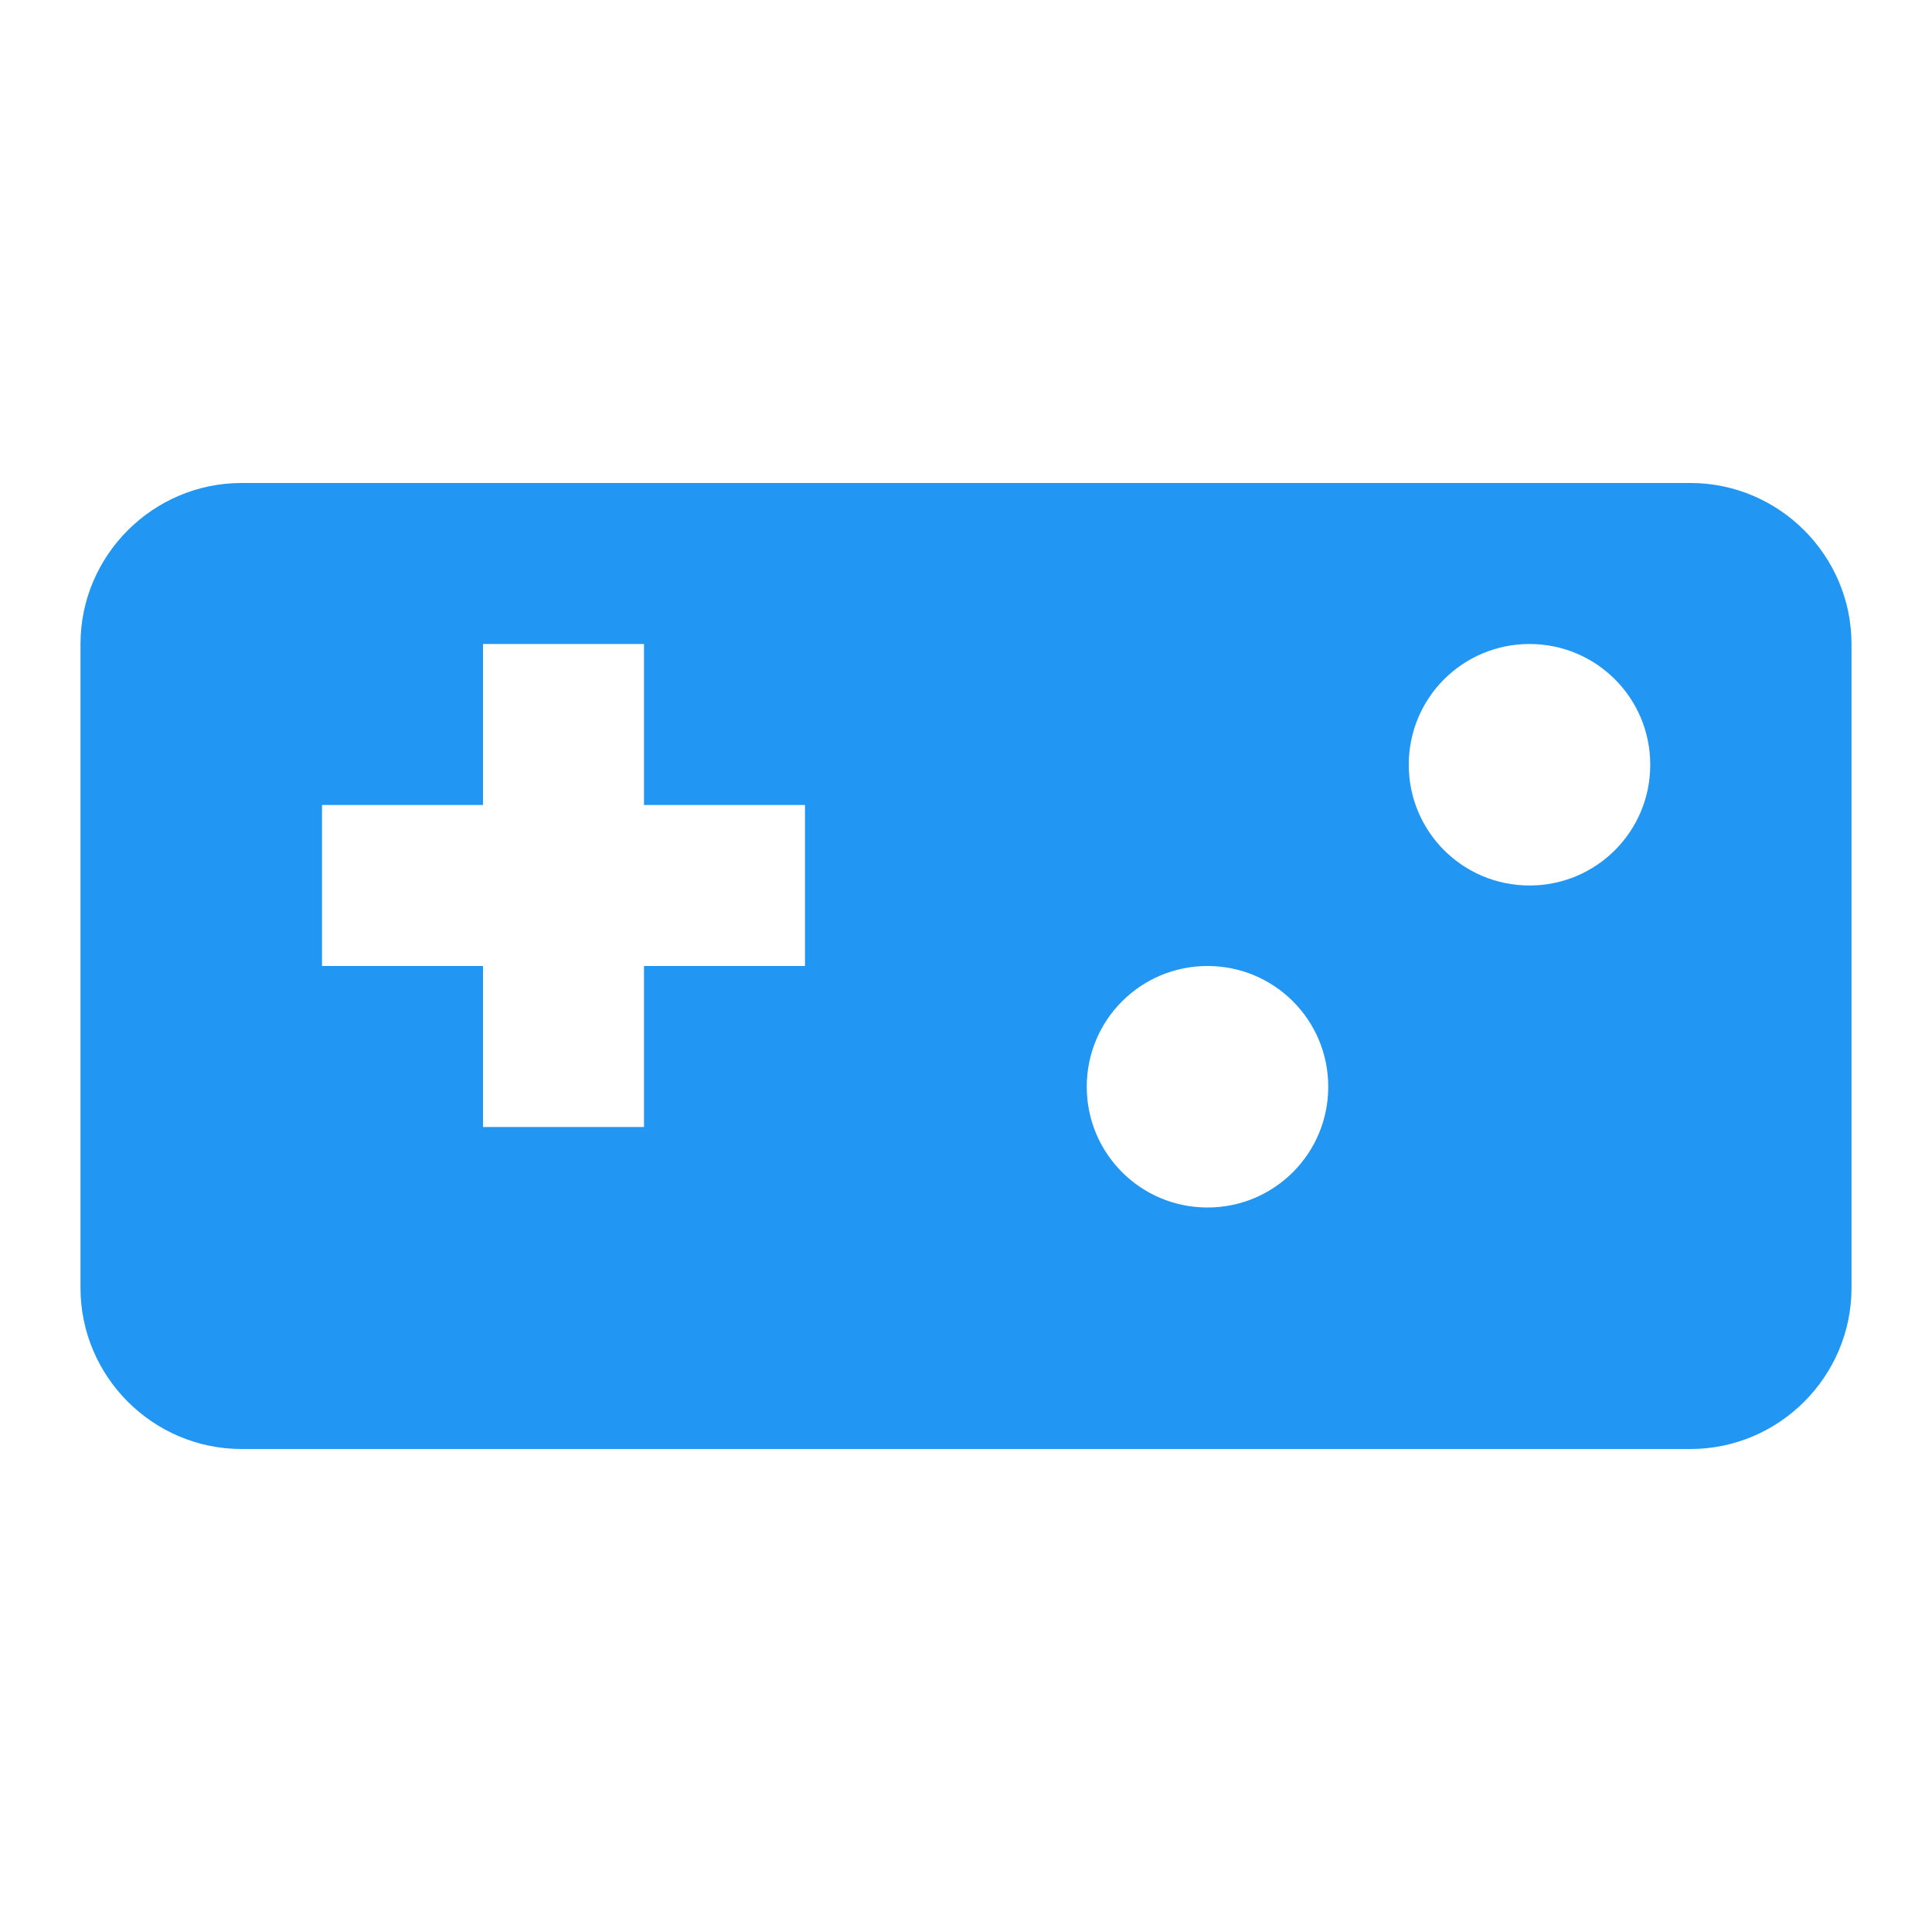 <?xml version="1.0" encoding="UTF-8"?>
<svg width="24" height="24" viewBox="0 0 24 24" fill="none" xmlns="http://www.w3.org/2000/svg">
    <path d="M21 6H3C1.9 6 1 6.9 1 8V16C1 17.1 1.9 18 3 18H21C22.1 18 23 17.1 23 16V8C23 6.9 22.1 6 21 6ZM10 12H8V14H6V12H4V10H6V8H8V10H10V12ZM15 15C14.17 15 13.5 14.33 13.5 13.5C13.5 12.67 14.17 12 15 12C15.83 12 16.5 12.67 16.5 13.5C16.5 14.33 15.83 15 15 15ZM19 11C18.17 11 17.5 10.33 17.5 9.5C17.5 8.67 18.17 8 19 8C19.83 8 20.5 8.67 20.5 9.5C20.5 10.33 19.83 11 19 11Z" fill="#2196f3"/>
</svg> 
